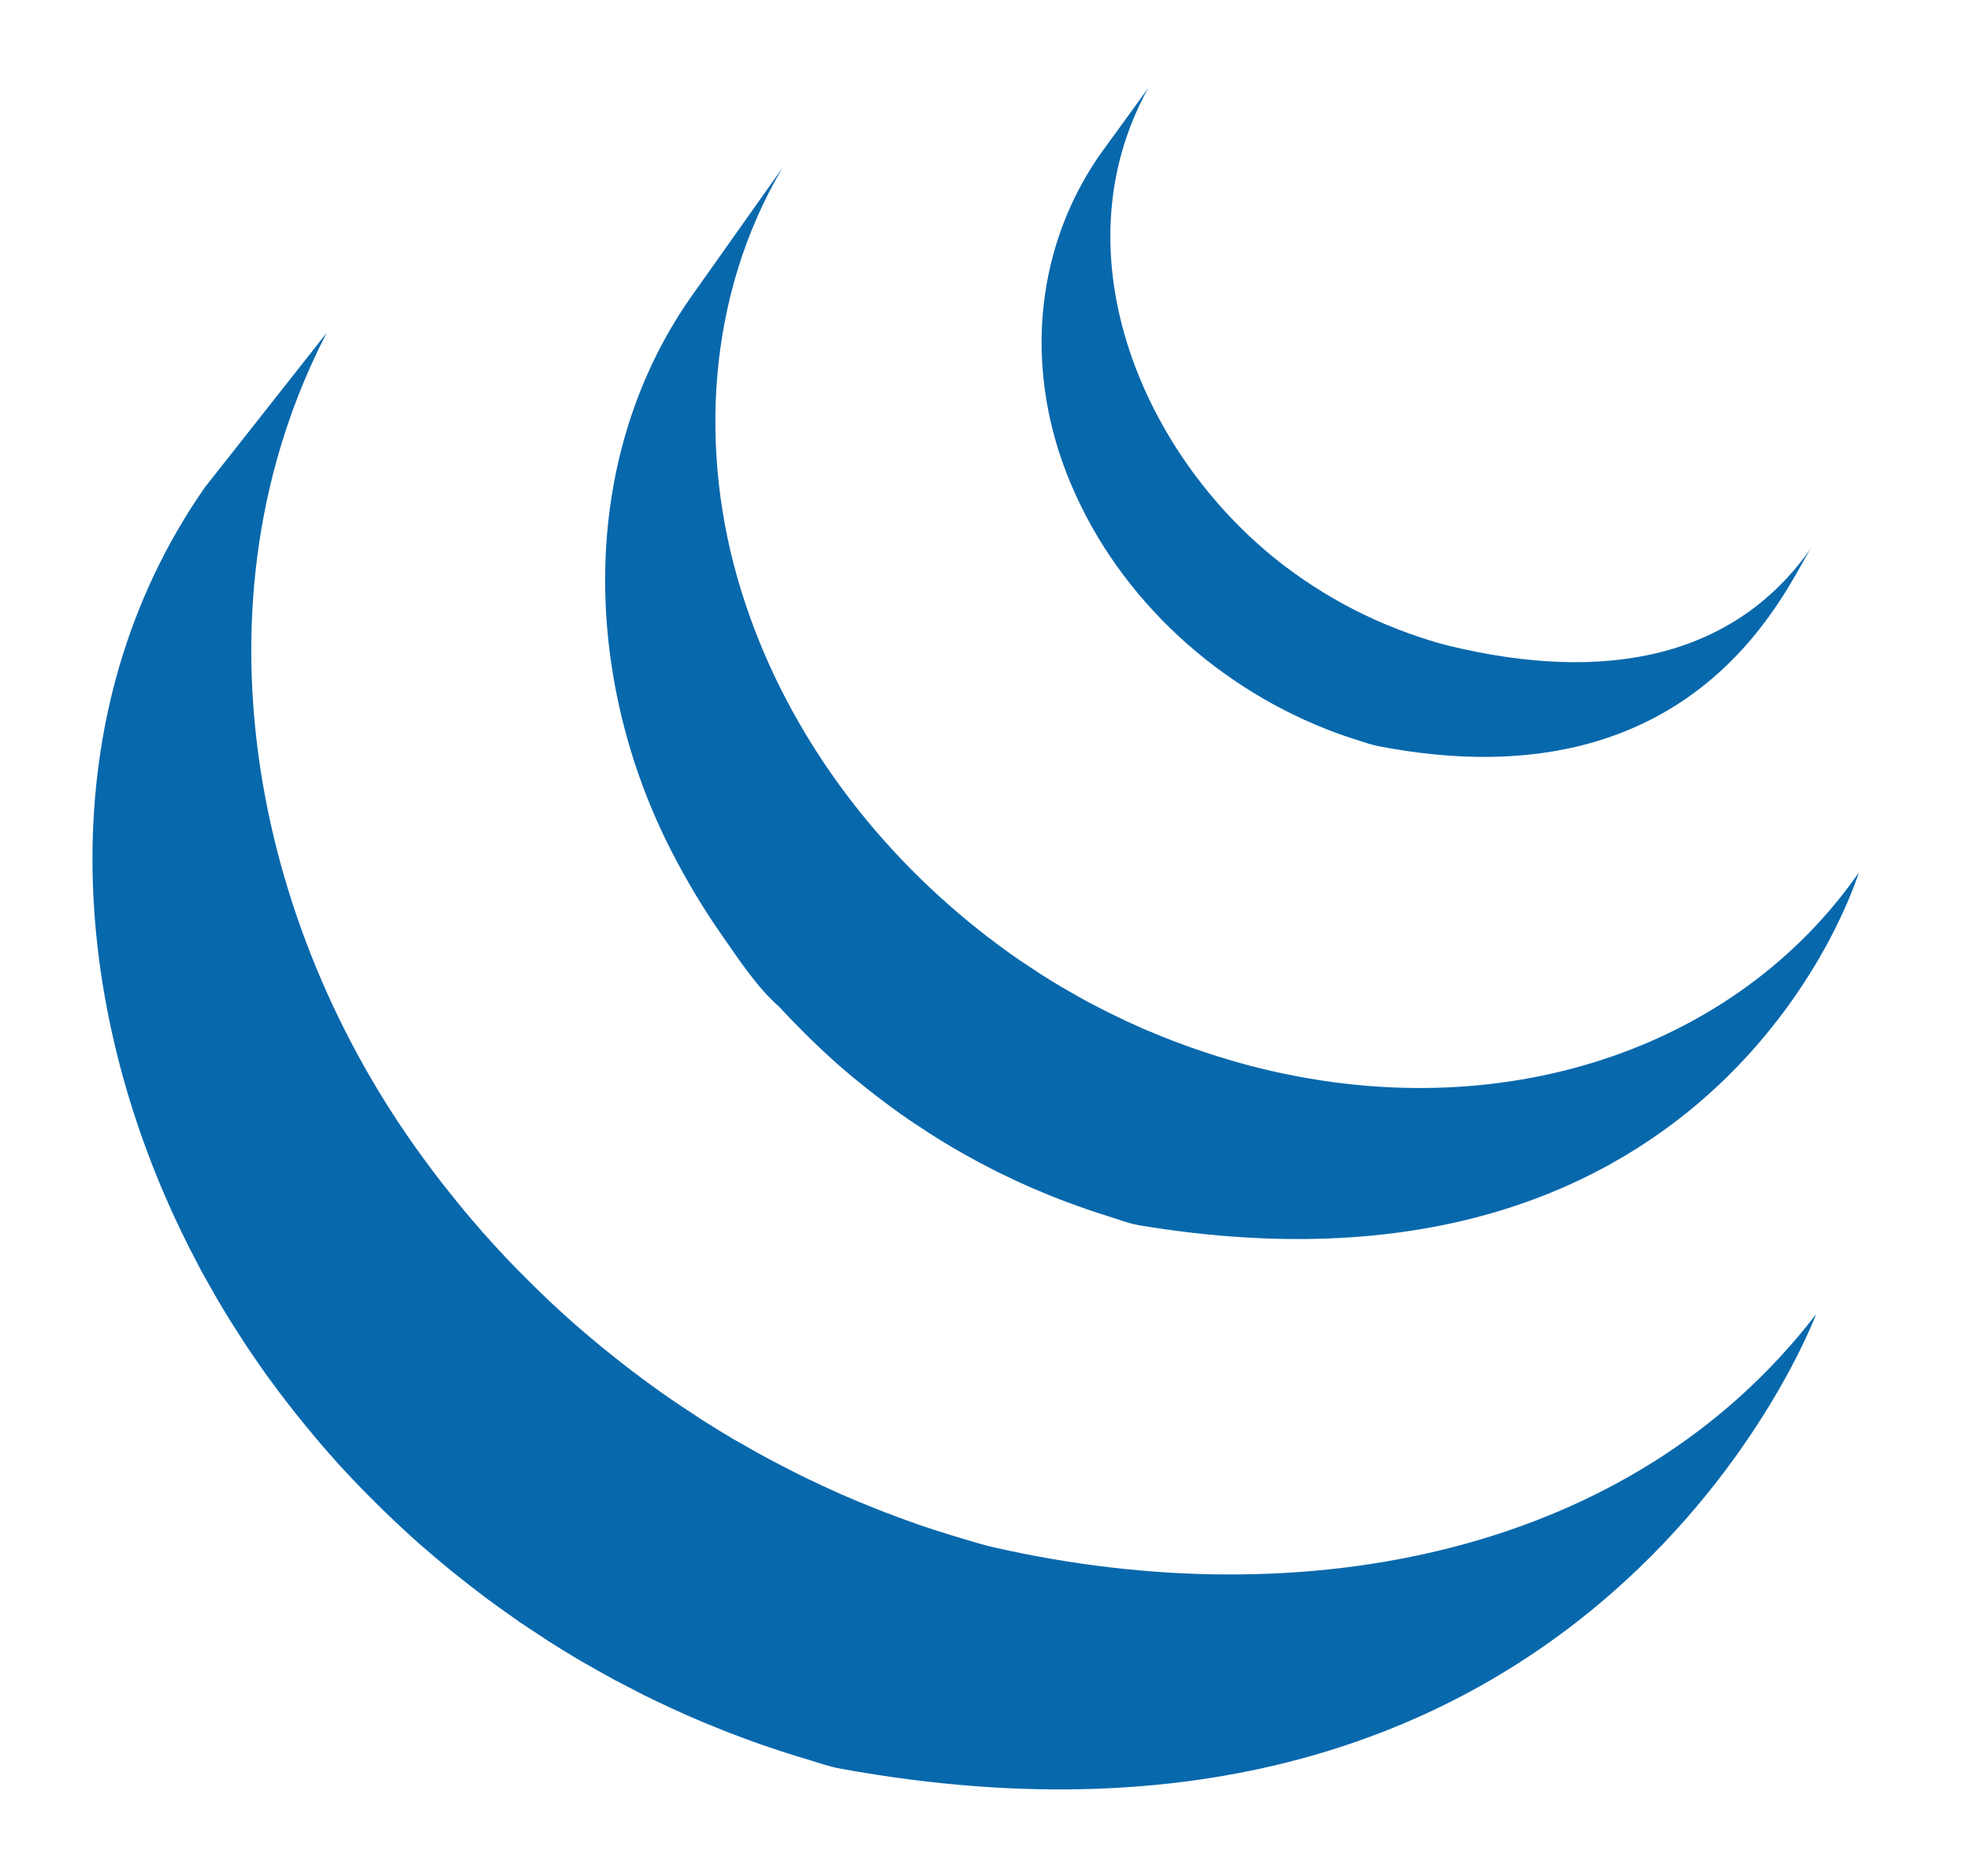 <?xml version="1.0" encoding="UTF-8" standalone="no"?>
<!DOCTYPE svg PUBLIC "-//W3C//DTD SVG 1.1//EN" "http://www.w3.org/Graphics/SVG/1.1/DTD/svg11.dtd">
<svg width="100%" height="100%" viewBox="0 0 105 100" version="1.1" xmlns="http://www.w3.org/2000/svg" xmlns:xlink="http://www.w3.org/1999/xlink" xml:space="preserve" xmlns:serif="http://www.serif.com/" style="fill-rule:evenodd;clip-rule:evenodd;stroke-linejoin:round;stroke-miterlimit:2;">
    <g transform="matrix(1,0,0,1,4.929,-4.515)">
        <path d="M5.979,30.509C-2.357,42.489 -1.319,58.075 5.048,70.804C5.2,71.109 5.358,71.409 5.515,71.71C5.615,71.9 5.709,72.096 5.812,72.283C5.871,72.396 5.937,72.506 5.998,72.613C6.107,72.816 6.218,73.009 6.33,73.206C6.528,73.555 6.73,73.902 6.938,74.249C7.053,74.439 7.166,74.63 7.285,74.82C7.514,75.191 7.75,75.557 7.99,75.924C8.09,76.08 8.188,76.236 8.291,76.387C8.623,76.883 8.962,77.376 9.312,77.862C9.321,77.875 9.33,77.889 9.341,77.901C9.396,77.979 9.457,78.055 9.514,78.133C9.816,78.55 10.129,78.963 10.445,79.371C10.561,79.52 10.678,79.669 10.795,79.818C11.077,80.172 11.364,80.523 11.656,80.875C11.765,81.007 11.874,81.138 11.984,81.268C12.376,81.729 12.775,82.188 13.183,82.637C13.19,82.644 13.2,82.654 13.207,82.662C13.224,82.681 13.239,82.693 13.254,82.713C13.652,83.148 14.059,83.572 14.472,83.997C14.6,84.129 14.731,84.261 14.863,84.39C15.182,84.712 15.507,85.03 15.836,85.345C15.969,85.472 16.1,85.601 16.233,85.723C16.672,86.136 17.115,86.541 17.566,86.937C17.574,86.944 17.58,86.949 17.587,86.954C17.664,87.022 17.743,87.086 17.819,87.151C18.217,87.496 18.622,87.838 19.03,88.174C19.196,88.309 19.365,88.441 19.532,88.575C19.865,88.841 20.202,89.105 20.541,89.363C20.721,89.5 20.9,89.637 21.081,89.774C21.456,90.049 21.833,90.32 22.214,90.587C22.353,90.687 22.487,90.784 22.626,90.88C22.665,90.906 22.701,90.933 22.74,90.96C23.101,91.209 23.471,91.448 23.84,91.688C23.998,91.793 24.156,91.903 24.316,92.005C24.882,92.364 25.457,92.718 26.038,93.06C26.196,93.15 26.355,93.238 26.514,93.328C26.941,93.575 27.371,93.817 27.807,94.053C28.042,94.18 28.284,94.3 28.522,94.422C28.83,94.583 29.135,94.747 29.447,94.903C29.518,94.937 29.592,94.971 29.661,95.006C29.787,95.067 29.914,95.125 30.04,95.189C30.524,95.421 31.012,95.648 31.506,95.867C31.611,95.914 31.712,95.96 31.816,96.007C32.381,96.253 32.951,96.49 33.526,96.717C33.664,96.773 33.803,96.827 33.942,96.881C34.474,97.086 35.014,97.288 35.556,97.479C35.624,97.503 35.69,97.525 35.759,97.549C36.353,97.757 36.954,97.95 37.558,98.138C37.702,98.179 37.847,98.226 37.992,98.267C38.608,98.453 39.216,98.675 39.85,98.792C80.16,106.143 91.869,74.568 91.869,74.568C82.035,87.38 64.579,90.759 48.04,86.997C47.414,86.855 46.806,86.66 46.195,86.479C46.04,86.433 45.887,86.387 45.734,86.34C45.138,86.157 44.545,85.964 43.957,85.762C43.877,85.733 43.795,85.703 43.713,85.674C43.186,85.488 42.664,85.293 42.146,85.093C41.999,85.034 41.853,84.978 41.706,84.919C41.137,84.695 40.572,84.46 40.014,84.216C39.9,84.167 39.79,84.116 39.676,84.067C39.196,83.85 38.722,83.63 38.249,83.403C38.112,83.337 37.976,83.274 37.837,83.206C37.466,83.025 37.099,82.832 36.733,82.644C36.488,82.515 36.239,82.393 35.996,82.258C35.549,82.019 35.11,81.77 34.673,81.516C34.525,81.433 34.375,81.353 34.226,81.267C33.645,80.925 33.071,80.571 32.503,80.212C32.346,80.112 32.193,80.005 32.038,79.902C31.626,79.636 31.216,79.365 30.812,79.087C30.678,78.996 30.549,78.899 30.417,78.809C30.027,78.533 29.641,78.254 29.258,77.971C29.084,77.842 28.913,77.712 28.744,77.583C28.393,77.314 28.044,77.043 27.698,76.765C27.541,76.64 27.385,76.516 27.231,76.391C26.792,76.03 26.357,75.666 25.929,75.292C25.884,75.253 25.835,75.214 25.786,75.173C25.322,74.765 24.867,74.348 24.416,73.928C24.286,73.803 24.159,73.681 24.031,73.557C23.697,73.239 23.369,72.919 23.047,72.592C22.917,72.463 22.788,72.336 22.661,72.206C22.251,71.787 21.848,71.362 21.454,70.93C21.434,70.908 21.413,70.888 21.394,70.866C20.976,70.41 20.569,69.943 20.169,69.472C20.061,69.343 19.956,69.218 19.848,69.091C19.551,68.732 19.255,68.369 18.967,68.002C18.859,67.87 18.751,67.735 18.644,67.599C18.297,67.149 17.958,66.7 17.626,66.244C8.444,53.719 5.145,36.444 12.484,22.257" style="fill:rgb(8,104,172);fill-rule:nonzero;"/>
    </g>
    <g transform="matrix(1,0,0,1,4.929,-4.515)">
        <path d="M31.852,20.416C25.824,29.09 26.151,40.702 30.853,49.876C31.642,51.414 32.528,52.906 33.519,54.327C34.423,55.621 35.424,57.161 36.622,58.201C37.057,58.68 37.511,59.146 37.975,59.605C38.092,59.725 38.212,59.839 38.331,59.957C38.782,60.394 39.24,60.823 39.713,61.241C39.733,61.255 39.75,61.275 39.769,61.29C39.774,61.295 39.779,61.297 39.783,61.302C40.306,61.761 40.847,62.203 41.397,62.638C41.519,62.73 41.639,62.828 41.763,62.923C42.313,63.346 42.875,63.761 43.451,64.156C43.468,64.169 43.483,64.181 43.5,64.193C43.754,64.369 44.013,64.532 44.27,64.701C44.393,64.781 44.511,64.867 44.635,64.942C45.046,65.206 45.463,65.462 45.886,65.709C45.946,65.745 46.005,65.777 46.063,65.811C46.428,66.021 46.798,66.229 47.169,66.429C47.299,66.502 47.43,66.566 47.562,66.634C47.819,66.768 48.075,66.905 48.336,67.034C48.375,67.054 48.416,67.071 48.453,67.088C48.984,67.349 49.52,67.601 50.067,67.84C50.184,67.892 50.305,67.938 50.424,67.987C50.861,68.172 51.303,68.353 51.747,68.524C51.935,68.595 52.125,68.663 52.313,68.731C52.716,68.88 53.12,69.017 53.528,69.154C53.712,69.212 53.893,69.273 54.077,69.329C54.657,69.51 55.229,69.737 55.834,69.837C86.957,74.993 94.142,51.031 94.142,51.031C87.665,60.36 75.122,64.81 61.737,61.336C61.142,61.18 60.556,61.009 59.974,60.826C59.796,60.772 59.621,60.714 59.444,60.655C59.03,60.521 58.619,60.379 58.211,60.23C58.025,60.162 57.838,60.094 57.655,60.023C57.208,59.852 56.766,59.674 56.328,59.488C56.208,59.437 56.087,59.391 55.97,59.337C55.421,59.098 54.88,58.846 54.347,58.582C54.072,58.448 53.802,58.307 53.532,58.167C53.376,58.087 53.219,58.006 53.062,57.926C52.716,57.738 52.372,57.542 52.032,57.345C51.952,57.298 51.867,57.254 51.786,57.205C51.364,56.959 50.949,56.705 50.538,56.444C50.411,56.363 50.289,56.275 50.162,56.192C49.891,56.016 49.62,55.838 49.354,55.658C48.78,55.262 48.222,54.847 47.672,54.427C47.545,54.327 47.418,54.229 47.293,54.129C41.434,49.503 36.79,43.182 34.582,36.014C32.268,28.58 32.767,20.235 36.776,13.463" style="fill:rgb(8,104,172);fill-rule:nonzero;"/>
    </g>
    <g transform="matrix(1,0,0,1,4.929,-4.515)">
        <path d="M53.613,12.875C50.06,18.105 49.71,24.599 52.176,30.375C54.776,36.505 60.105,41.315 66.323,43.595C66.58,43.69 66.836,43.776 67.096,43.864C67.209,43.898 67.322,43.937 67.436,43.971C67.803,44.086 68.166,44.22 68.545,44.291C85.73,47.611 90.391,35.472 91.632,33.686C87.549,39.565 80.687,40.976 72.268,38.932C71.603,38.77 70.872,38.53 70.231,38.303C69.409,38.01 68.599,37.676 67.812,37.298C66.317,36.58 64.892,35.708 63.571,34.71C56.037,28.994 51.357,18.089 56.273,9.208" style="fill:rgb(8,104,172);fill-rule:nonzero;"/>
    </g>
</svg>
